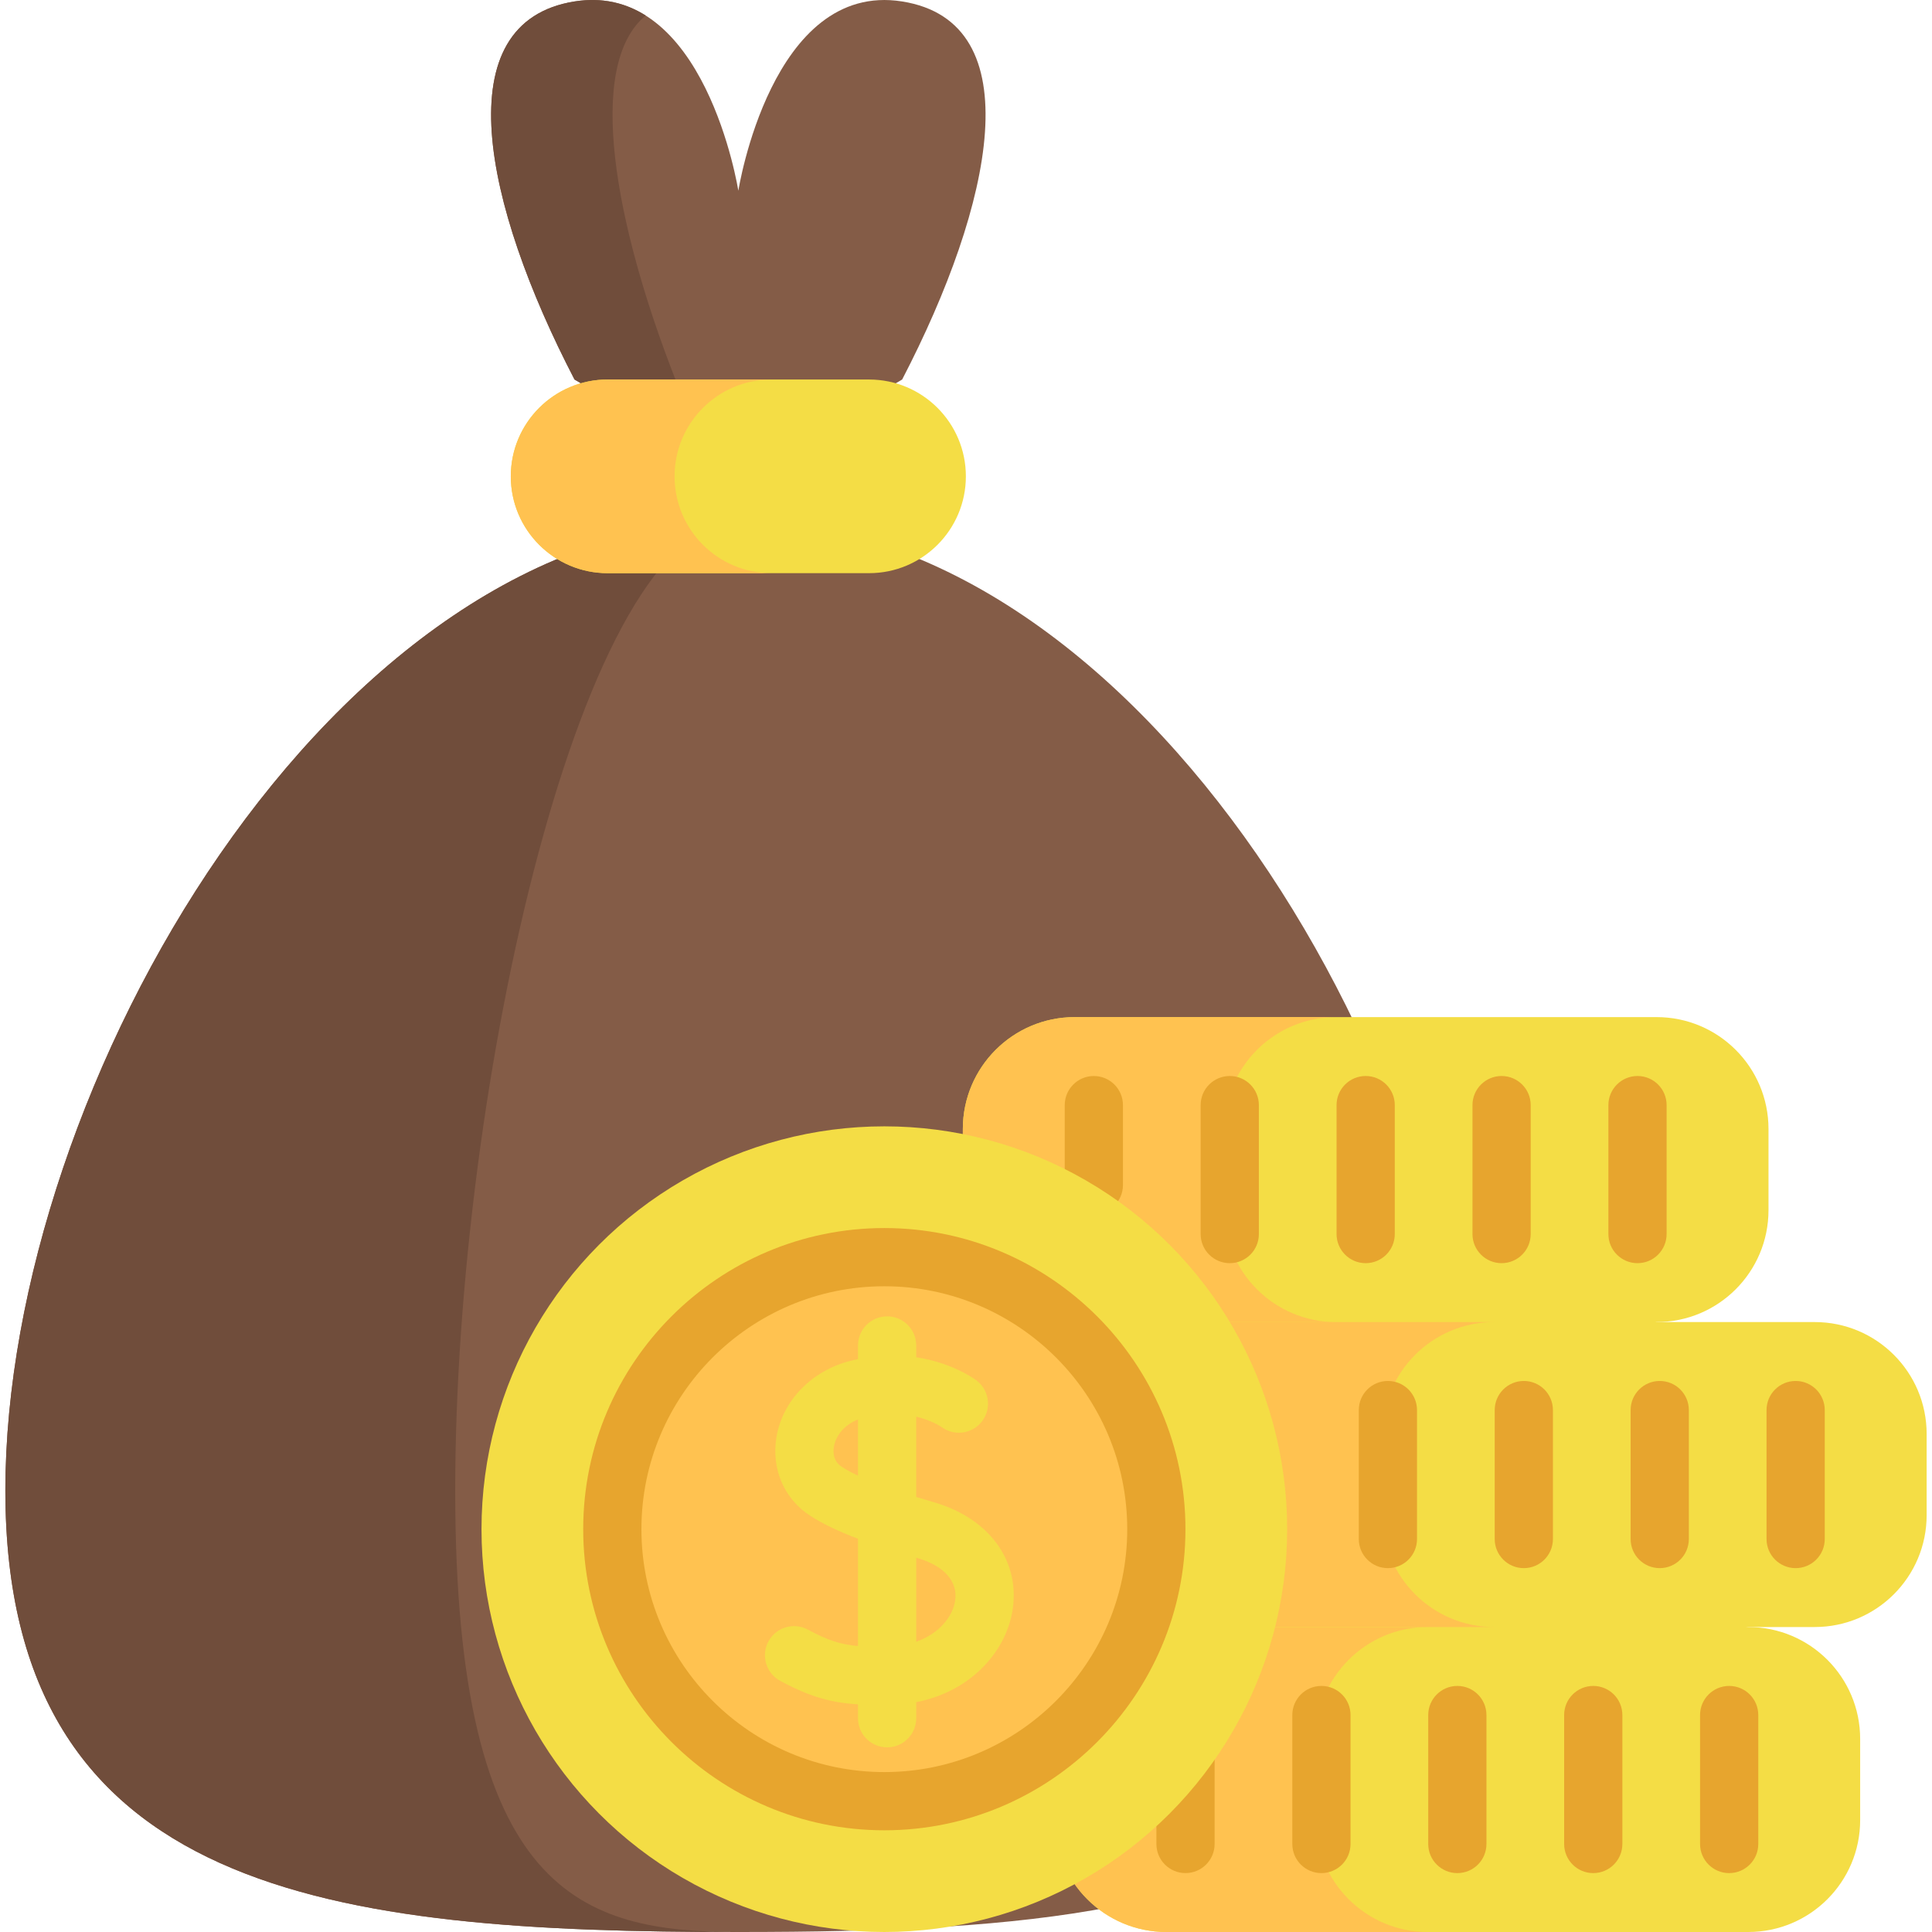 <svg id="Capa_1" enable-background="new 0 0 512 512" height="512" viewBox="0 0 512 512" width="512" xmlns="http://www.w3.org/2000/svg"><g><g><path d="m152.252 100.574c-24.161-46.539-34.344-94.732 0-100.189 34.631-5.503 43.401 50.095 43.401 50.095h.028s8.77-55.597 43.401-50.095c34.344 5.457 24.161 53.651 0 100.189l-43.415 25.661z" fill="#845c47"/><path d="m204.843 120.821-9.173 5.415-43.418-25.662c-24.163-46.532-34.34-94.732 0-100.19 7.421-1.182 13.649.443 18.854 3.726-16.025 13.238-8.149 55.494 7.896 96.463z" fill="#704d3b"/><path d="m389.914 395.009c0 71.129-38.238 99.37-95.278 110.316-13.519 2.605-28.104 4.229-43.489 5.22-17.579 1.139-36.202 1.455-55.48 1.455-107.279 0-194.247-9.712-194.247-116.991s86.968-256.856 194.247-256.856 194.247 149.577 194.247 256.856z" fill="#845c47"/><path d="m195.659 512c-107.28 0-194.24-9.713-194.24-116.993s86.96-256.847 194.241-256.847c-41.428 0-75.025 149.567-75.025 256.847s33.596 116.993 75.024 116.993z" fill="#704d3b"/><path d="m230.305 100.574h-69.277c-14.172 0-25.661 11.489-25.661 25.661 0 14.172 11.489 25.661 25.661 25.661h69.277c14.172 0 25.661-11.489 25.661-25.661.001-14.172-11.488-25.661-25.661-25.661z" fill="#f4dd45"/><path d="m186.285 144.38c4.645 4.645 11.066 7.514 18.145 7.514h-43.404c-7.091 0-13.5-2.869-18.145-7.514s-7.514-11.066-7.514-18.145c0-14.17 11.489-25.659 25.659-25.659h43.404c-14.17 0-25.659 11.489-25.659 25.659 0 7.079 2.869 13.5 7.514 18.145z" fill="#ffc250"/></g><g><path d="m463.306 431.181-67.314-7.515h-86.879c-16.38 7.515-29.658 20.794-29.658 37.173v21.503c0 16.38 13.278 29.658 29.658 29.658h154.192c16.38 0 29.658-13.278 29.658-29.658v-21.503c.001-16.38-13.277-29.658-29.657-29.658z" fill="#f4dd45"/><path d="m378.375 512h-69.261c-16.375 0-29.658-13.274-29.658-29.658v-21.502c0-16.384 13.283-29.658 29.658-29.658h69.261c-16.384 0-29.658 13.274-29.658 29.658v21.502c0 16.384 13.275 29.658 29.658 29.658z" fill="#ffc250"/><path d="m480.923 350.362h-154.192c-16.38 0-29.658 13.278-29.658 29.658v21.503c0 16.38 13.278 29.658 29.658 29.658h154.192c16.38 0 29.658-13.278 29.658-29.658v-21.503c0-16.38-13.278-29.658-29.658-29.658z" fill="#f4dd45"/><path d="m439.013 269.543h-154.192c-16.38 0-29.658 13.278-29.658 29.658v21.503c0 16.38 13.278 29.658 29.658 29.658l105.401 8.522 48.791-8.522c16.38 0 29.658-13.278 29.658-29.658v-21.503c0-16.38-13.278-29.658-29.658-29.658z" fill="#f4dd45"/><path d="m395.992 431.181h-69.261c-16.375 0-29.658-13.274-29.658-29.658v-21.502c0-16.384 13.283-29.658 29.658-29.658h69.261c-16.384 0-29.658 13.274-29.658 29.658v21.502c0 16.383 13.275 29.658 29.658 29.658z" fill="#ffc250"/><path d="m354.082 350.362h-69.261c-16.375 0-29.658-13.274-29.658-29.658v-21.502c0-16.384 13.283-29.658 29.658-29.658h69.261c-16.384 0-29.658 13.274-29.658 29.658v21.502c0 16.383 13.275 29.658 29.658 29.658z" fill="#ffc250"/><g fill="#e7a52e"><g><path d="m433.955 334.754c-4.26 0-7.714-3.454-7.714-7.714v-34.176c0-4.26 3.454-7.714 7.714-7.714s7.714 3.454 7.714 7.714v34.176c-.001 4.26-3.454 7.714-7.714 7.714z"/><path d="m289.879 321.769c-4.26 0-7.714-3.454-7.714-7.714v-21.187c0-4.26 3.454-7.714 7.714-7.714s7.714 3.454 7.714 7.714v21.187c-.001 4.26-3.454 7.714-7.714 7.714z"/><path d="m325.898 334.754c-4.26 0-7.714-3.454-7.714-7.714v-34.176c0-4.26 3.454-7.714 7.714-7.714s7.714 3.454 7.714 7.714v34.176c0 4.26-3.454 7.714-7.714 7.714z"/><path d="m361.917 334.754c-4.26 0-7.714-3.454-7.714-7.714v-34.176c0-4.26 3.454-7.714 7.714-7.714s7.714 3.454 7.714 7.714v34.176c0 4.26-3.454 7.714-7.714 7.714z"/><path d="m397.936 334.754c-4.26 0-7.714-3.454-7.714-7.714v-34.176c0-4.26 3.454-7.714 7.714-7.714s7.714 3.454 7.714 7.714v34.176c-.001 4.26-3.454 7.714-7.714 7.714z"/></g><g><path d="m475.865 415.573c-4.26 0-7.714-3.454-7.714-7.714v-34.176c0-4.26 3.454-7.714 7.714-7.714s7.714 3.454 7.714 7.714v34.176c0 4.26-3.454 7.714-7.714 7.714z"/><path d="m367.808 415.573c-4.26 0-7.714-3.454-7.714-7.714v-34.176c0-4.26 3.454-7.714 7.714-7.714s7.714 3.454 7.714 7.714v34.176c0 4.26-3.454 7.714-7.714 7.714z"/><path d="m403.827 415.573c-4.26 0-7.714-3.454-7.714-7.714v-34.176c0-4.26 3.454-7.714 7.714-7.714s7.714 3.454 7.714 7.714v34.176c0 4.26-3.454 7.714-7.714 7.714z"/><path d="m439.846 415.573c-4.26 0-7.714-3.454-7.714-7.714v-34.176c0-4.26 3.454-7.714 7.714-7.714s7.714 3.454 7.714 7.714v34.176c0 4.26-3.454 7.714-7.714 7.714z"/></g><g><path d="m458.248 496.392c-4.26 0-7.714-3.454-7.714-7.714v-34.176c0-4.26 3.454-7.714 7.714-7.714s7.714 3.454 7.714 7.714v34.176c0 4.261-3.454 7.714-7.714 7.714z"/><path d="m314.172 496.387c-4.26 0-7.714-3.454-7.714-7.714v-34.171c0-4.26 3.454-7.714 7.714-7.714s7.714 3.454 7.714 7.714v34.171c-.001 4.261-3.454 7.714-7.714 7.714z"/><path d="m350.191 496.392c-4.26 0-7.714-3.454-7.714-7.714v-34.176c0-4.26 3.454-7.714 7.714-7.714s7.714 3.454 7.714 7.714v34.176c0 4.261-3.454 7.714-7.714 7.714z"/><path d="m386.21 496.392c-4.26 0-7.714-3.454-7.714-7.714v-34.176c0-4.26 3.454-7.714 7.714-7.714s7.714 3.454 7.714 7.714v34.176c0 4.261-3.454 7.714-7.714 7.714z"/><path d="m422.229 496.392c-4.26 0-7.714-3.454-7.714-7.714v-34.176c0-4.26 3.454-7.714 7.714-7.714s7.714 3.454 7.714 7.714v34.176c0 4.261-3.454 7.714-7.714 7.714z"/></g></g><circle cx="234.357" cy="405.246" fill="#f4dd45" r="106.754"/><circle cx="234.357" cy="405.246" fill="#ffc250" r="72.086"/><path d="m234.357 485.046c-44.002 0-79.8-35.798-79.8-79.8s35.798-79.8 79.8-79.8 79.8 35.798 79.8 79.8-35.798 79.8-79.8 79.8zm0-144.173c-35.495 0-64.373 28.877-64.373 64.372s28.877 64.373 64.373 64.373 64.373-28.877 64.373-64.373c-.001-35.494-28.878-64.372-64.373-64.372z" fill="#e7a52e"/><path d="m206.775 445.448c8.065 4.345 13.684 5.793 20.603 6.226v3.676c0 2.13.863 4.059 2.259 5.454 1.396 1.396 3.324 2.259 5.454 2.259 4.26 0 7.714-3.453 7.714-7.714v-4.264c14.967-2.92 24.084-13.947 25.604-24.826 1.8-12.879-6.411-23.929-20.918-28.152-1.542-.449-3.114-.916-4.687-1.398v-21.294c4.194 1.017 6.667 2.721 6.849 2.849 3.473 2.467 8.289 1.652 10.756-1.821s1.652-8.288-1.821-10.755c-1.482-1.053-7.13-4.694-15.783-5.997v-3.129c0-4.26-3.453-7.714-7.714-7.714-4.26 0-7.714 3.453-7.714 7.714v3.616c-.606.126-1.218.262-1.838.416-10.386 2.577-18.147 10.543-19.773 20.295-1.394 8.363 2.032 16.329 8.94 20.792 3.283 2.121 7.296 4.069 12.671 6.098v28.432c-4.538-.389-7.956-1.474-13.286-4.346-3.75-2.021-8.429-.618-10.45 3.132-1.655 3.072-1.014 6.765 1.333 9.112.52.52 1.122.973 1.801 1.339zm16.303-56.725c-2.335-1.508-2.315-3.967-2.093-5.297.427-2.561 2.339-5.637 6.393-7.257v14.89c-1.597-.754-3.055-1.532-4.3-2.336zm20.102 24.197c7.034 2.048 10.66 6.132 9.951 11.204-.601 4.301-4.279 8.802-10.326 10.966v-22.28c.128.037.247.073.375.11z" fill="#f4dd45"/></g></g></svg>